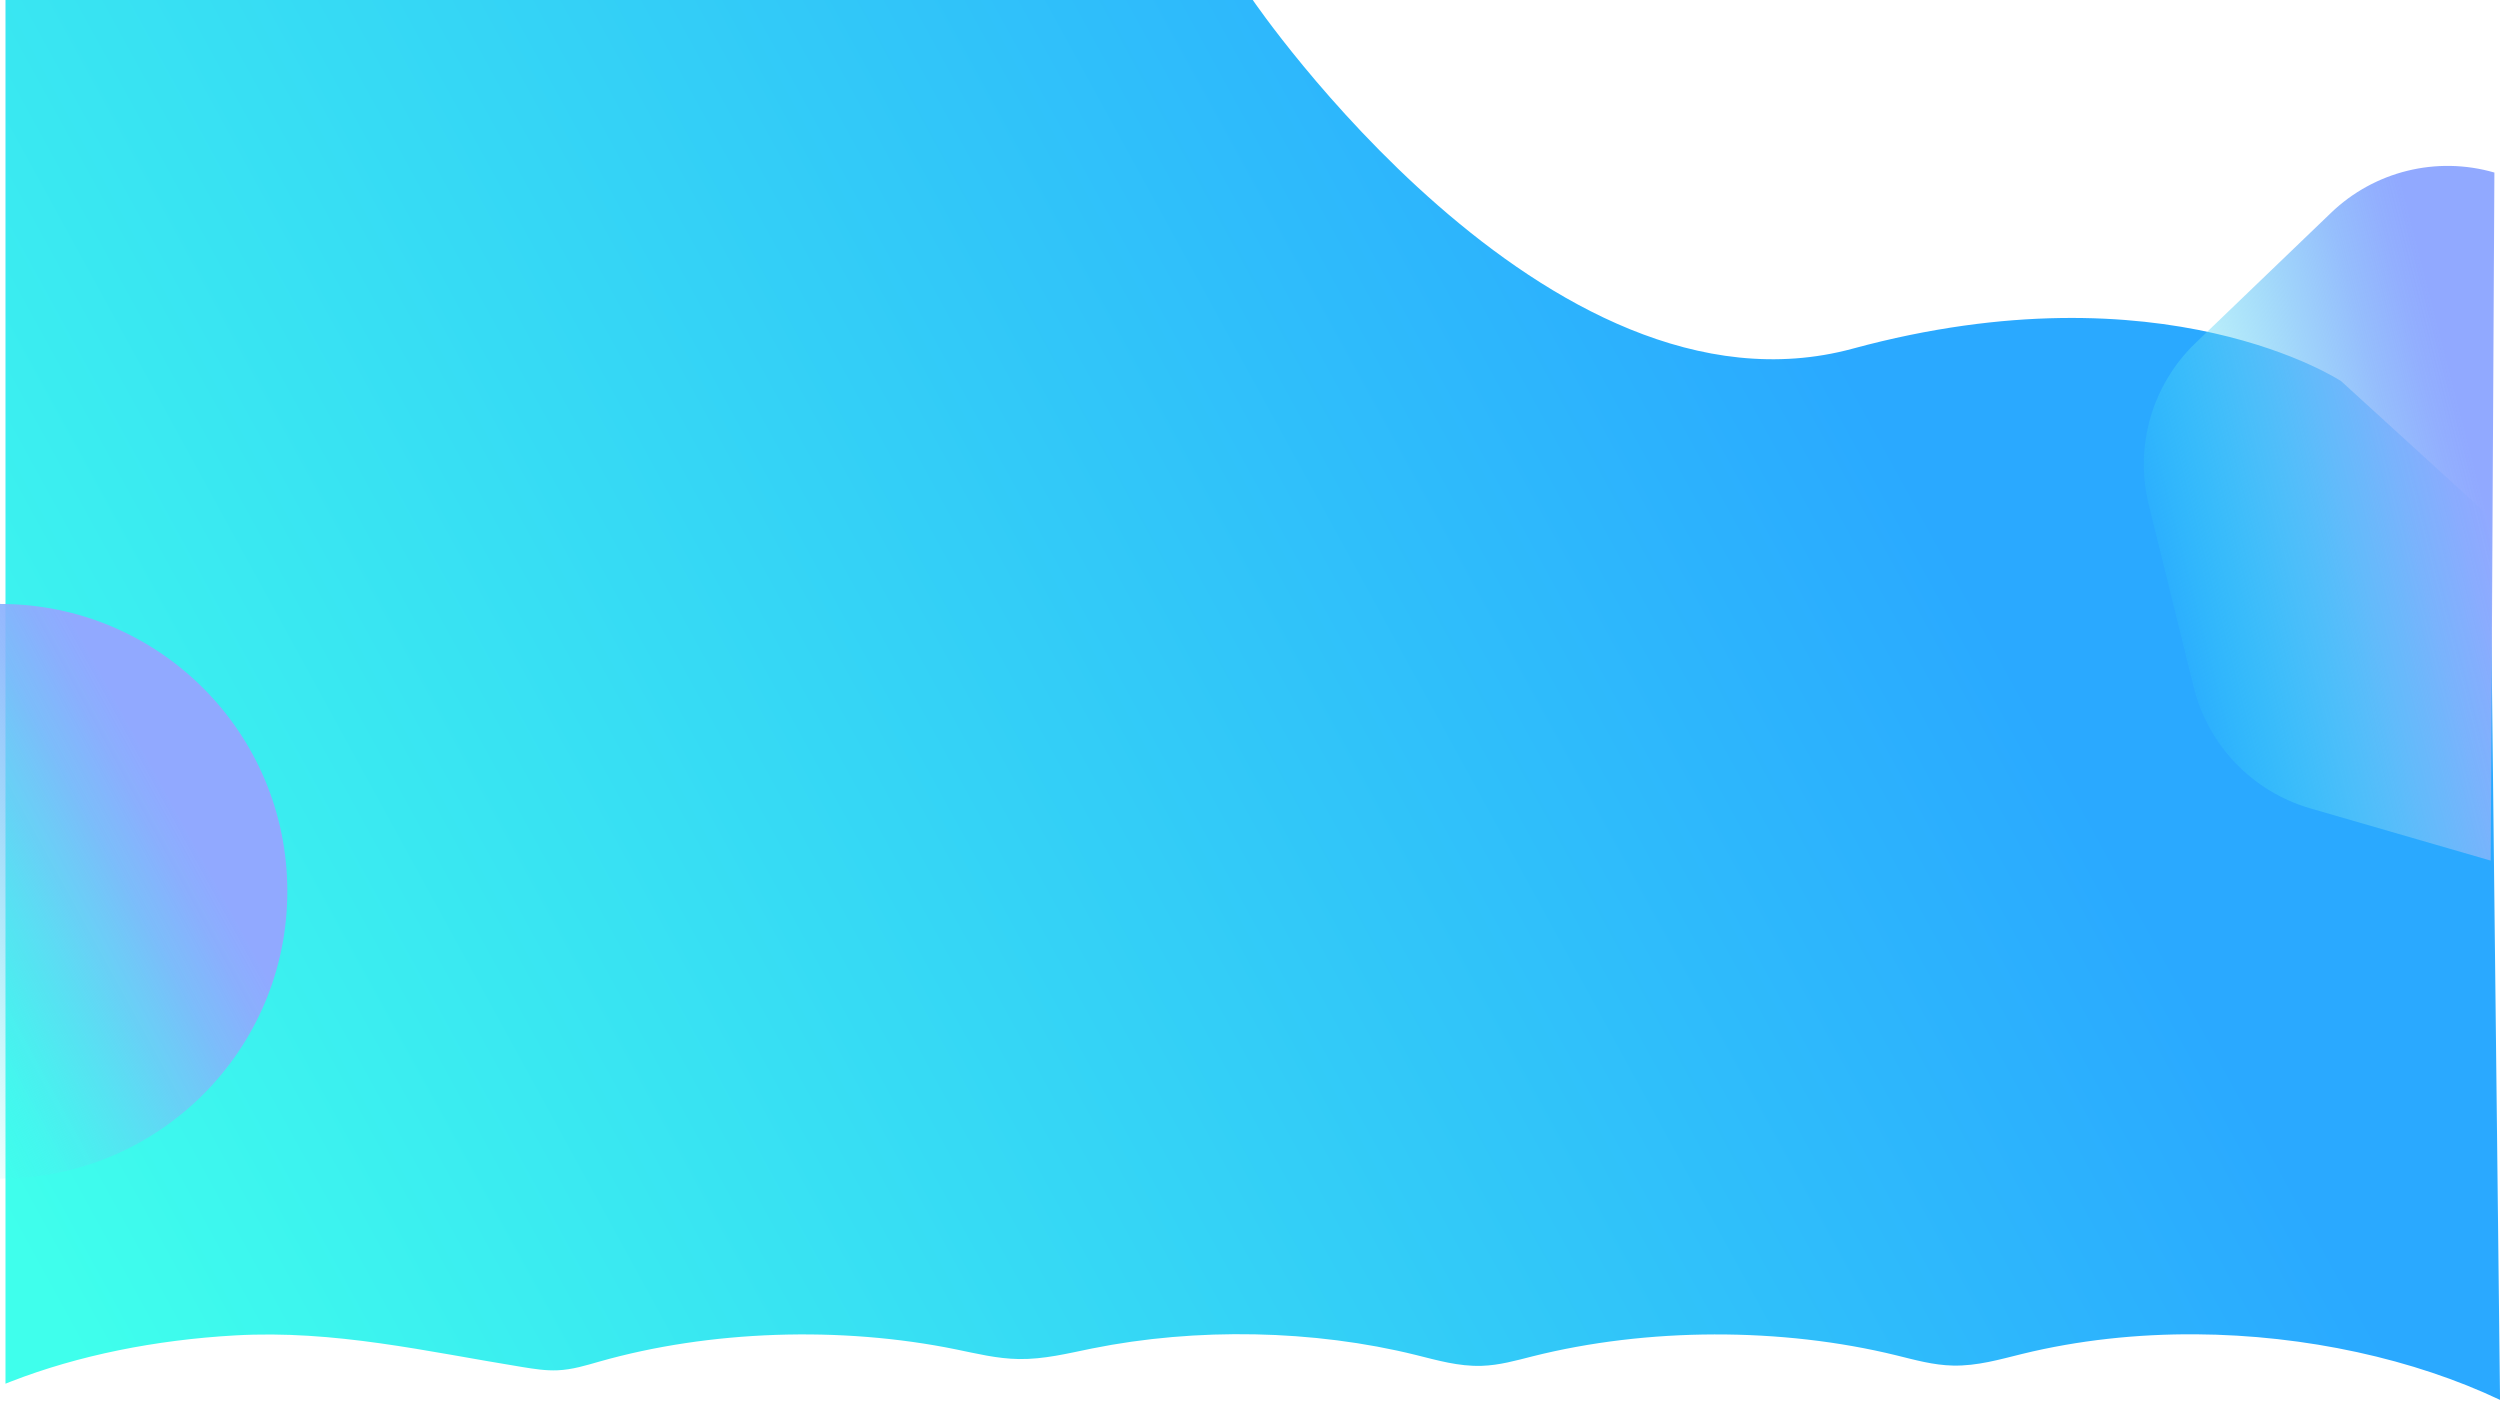 <?xml version="1.0" encoding="UTF-8"?>
<svg id="Layer_1" data-name="Layer 1" xmlns="http://www.w3.org/2000/svg" xmlns:xlink="http://www.w3.org/1999/xlink" viewBox="0 0 1366 768">
  <defs>
    <style>
      .cls-1 {
        fill: url(#linear-gradient);
      }

      .cls-1, .cls-2, .cls-3 {
        stroke-width: 0px;
      }

      .cls-2 {
        fill: url(#linear-gradient-2);
      }

      .cls-3 {
        fill: url(#linear-gradient-3);
      }
    </style>
    <linearGradient id="linear-gradient" x1="1013.16" y1="202.48" x2="39.11" y2="735.86" gradientUnits="userSpaceOnUse">
      <stop offset="0" stop-color="#2aa9ff"/>
      <stop offset="1" stop-color="#3fffec"/>
    </linearGradient>
    <linearGradient id="linear-gradient-2" x1="104.67" y1="440.7" x2="-72.43" y2="537.68" gradientUnits="userSpaceOnUse">
      <stop offset=".04" stop-color="#91a9ff"/>
      <stop offset=".12" stop-color="#8eacfe" stop-opacity=".96"/>
      <stop offset=".25" stop-color="#86b4fc" stop-opacity=".87"/>
      <stop offset=".42" stop-color="#79c2f9" stop-opacity=".71"/>
      <stop offset=".62" stop-color="#67d4f5" stop-opacity=".49"/>
      <stop offset=".84" stop-color="#50ecf0" stop-opacity=".21"/>
      <stop offset="1" stop-color="#3fffec" stop-opacity="0"/>
    </linearGradient>
    <linearGradient id="linear-gradient-3" x1="1324.49" y1="294.53" x2="1149.77" y2="390.2" gradientTransform="translate(154.36 -336.66) rotate(14.24)" xlink:href="#linear-gradient-2"/>
  </defs>
  <path class="cls-1" d="m6.16,754.8c36.62-14.23,78.76-22.67,122.24-25.13,54.42-3.08,104.7,8.81,157.12,17.3,6.26,1.01,12.67,2.04,19.15,1.76,8.08-.35,15.48-2.67,22.78-4.75,60.24-17.13,131.84-19.57,194.98-6.66,11.21,2.29,22.43,5.08,34.28,5.26,13.75.21,26.85-3.11,39.88-5.75,57.16-11.56,121.38-10.28,177.11,3.54,11.51,2.86,23.26,6.29,35.72,5.93,9.8-.29,18.91-2.91,27.94-5.19,62.68-15.78,135.97-15.98,198.89-.53,10.01,2.46,20.08,5.34,30.91,5.57,13.18.28,25.55-3.37,37.74-6.36,30.8-7.55,62.94-10.93,94.78-10.73,60.33.39,119.54,13.65,166.34,35.84l-5.45-482.4-81.32-74.2s-96.6-64.05-266.92-17.8C845.15,235.89,684.52,0,684.52,0H3v756.05c1.05-.42,2.1-.84,3.16-1.25Z"/>
  <path class="cls-2" d="m0,330c86.71,0,157,70.29,157,157S86.71,644,0,644"/>
  <path class="cls-3" d="m1360.92,470.24l-98.61-28.56c-31.55-9.14-55.82-34.41-63.68-66.3l-24.57-99.68c-7.86-31.89,1.89-65.55,25.58-88.3l74.04-71.12c23.69-22.75,57.71-31.14,89.26-22"/>
</svg>